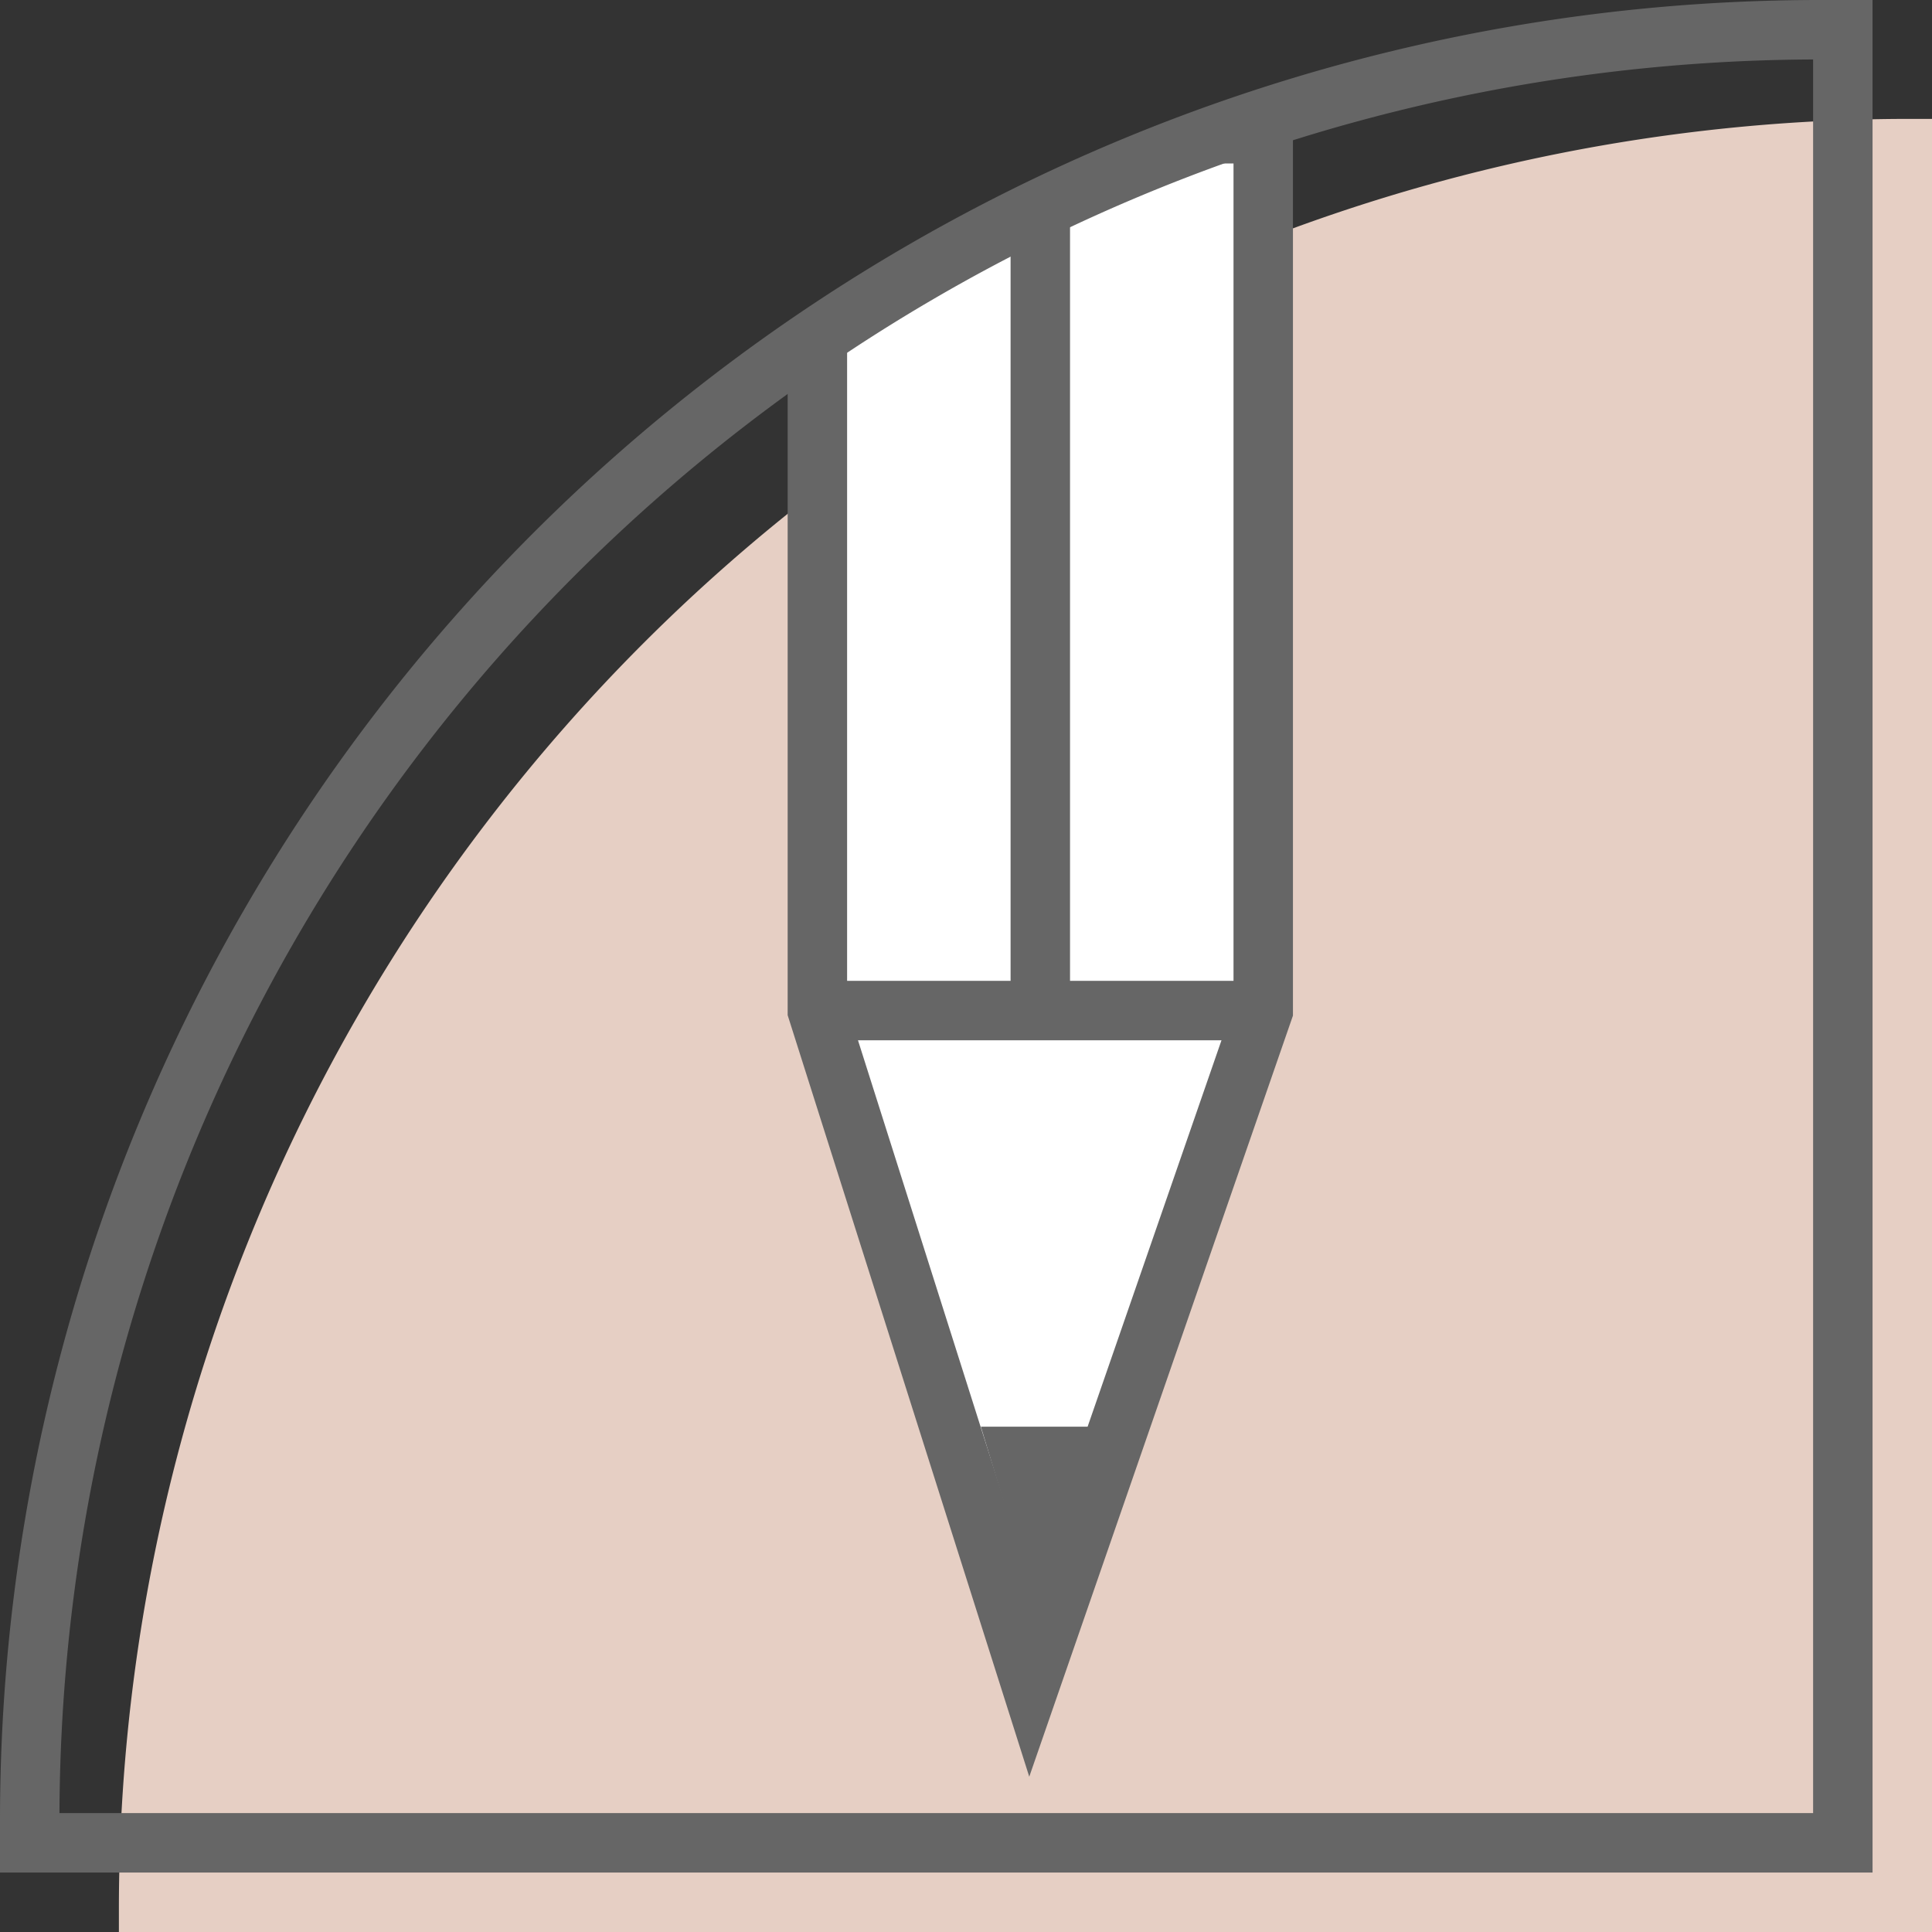 <svg xmlns="http://www.w3.org/2000/svg" xmlns:xlink="http://www.w3.org/1999/xlink" viewBox="0 0 65 65"><rect x="0" y="0" width="65" height="65" fill="#333333" stroke="none"/><defs><clipPath id="clip-path"><path d="M62,1l-.76,0A60.24,60.24,0,0,0,1,61.24c0,.25,0,.51,0,.76H62Z" style="fill:none"/></clipPath></defs><title>Activity2</title><g id="Layer_2" data-name="Layer 2"><g id="Layer_1-2" data-name="Layer 1"><path d="M65,4l-.76,0A60.24,60.24,0,0,0,4,64.24c0,.25,0,.51,0,.76H65Z" style="fill:#e6cfc4"/><g style="clip-path:url(#clip-path)"><polygon points="34.67 56.6 42.5 34 42.5 4.5 36.38 4.5 33.62 4.5 27.5 4.5 27.5 34 34.67 56.6" style="fill:#fff;stroke:#666;stroke-miterlimit:10;stroke-width:2px"/><path id="Path_20153" data-name="Path 20153" d="M34.89,54.22,37,48H33Z" style="fill:#666"/><line x1="35" y1="5" x2="35" y2="34" style="fill:none;stroke:#666;stroke-miterlimit:10;stroke-width:2px"/><line x1="27.5" y1="34" x2="42.5" y2="34" style="fill:none;stroke:#666;stroke-miterlimit:10;stroke-width:2px"/></g><path d="M62,1l-.76,0A60.24,60.24,0,0,0,1,61.24c0,.25,0,.51,0,.76H62Z" style="fill:none;stroke:#666;stroke-miterlimit:10;stroke-width:2px"/></g></g></svg>